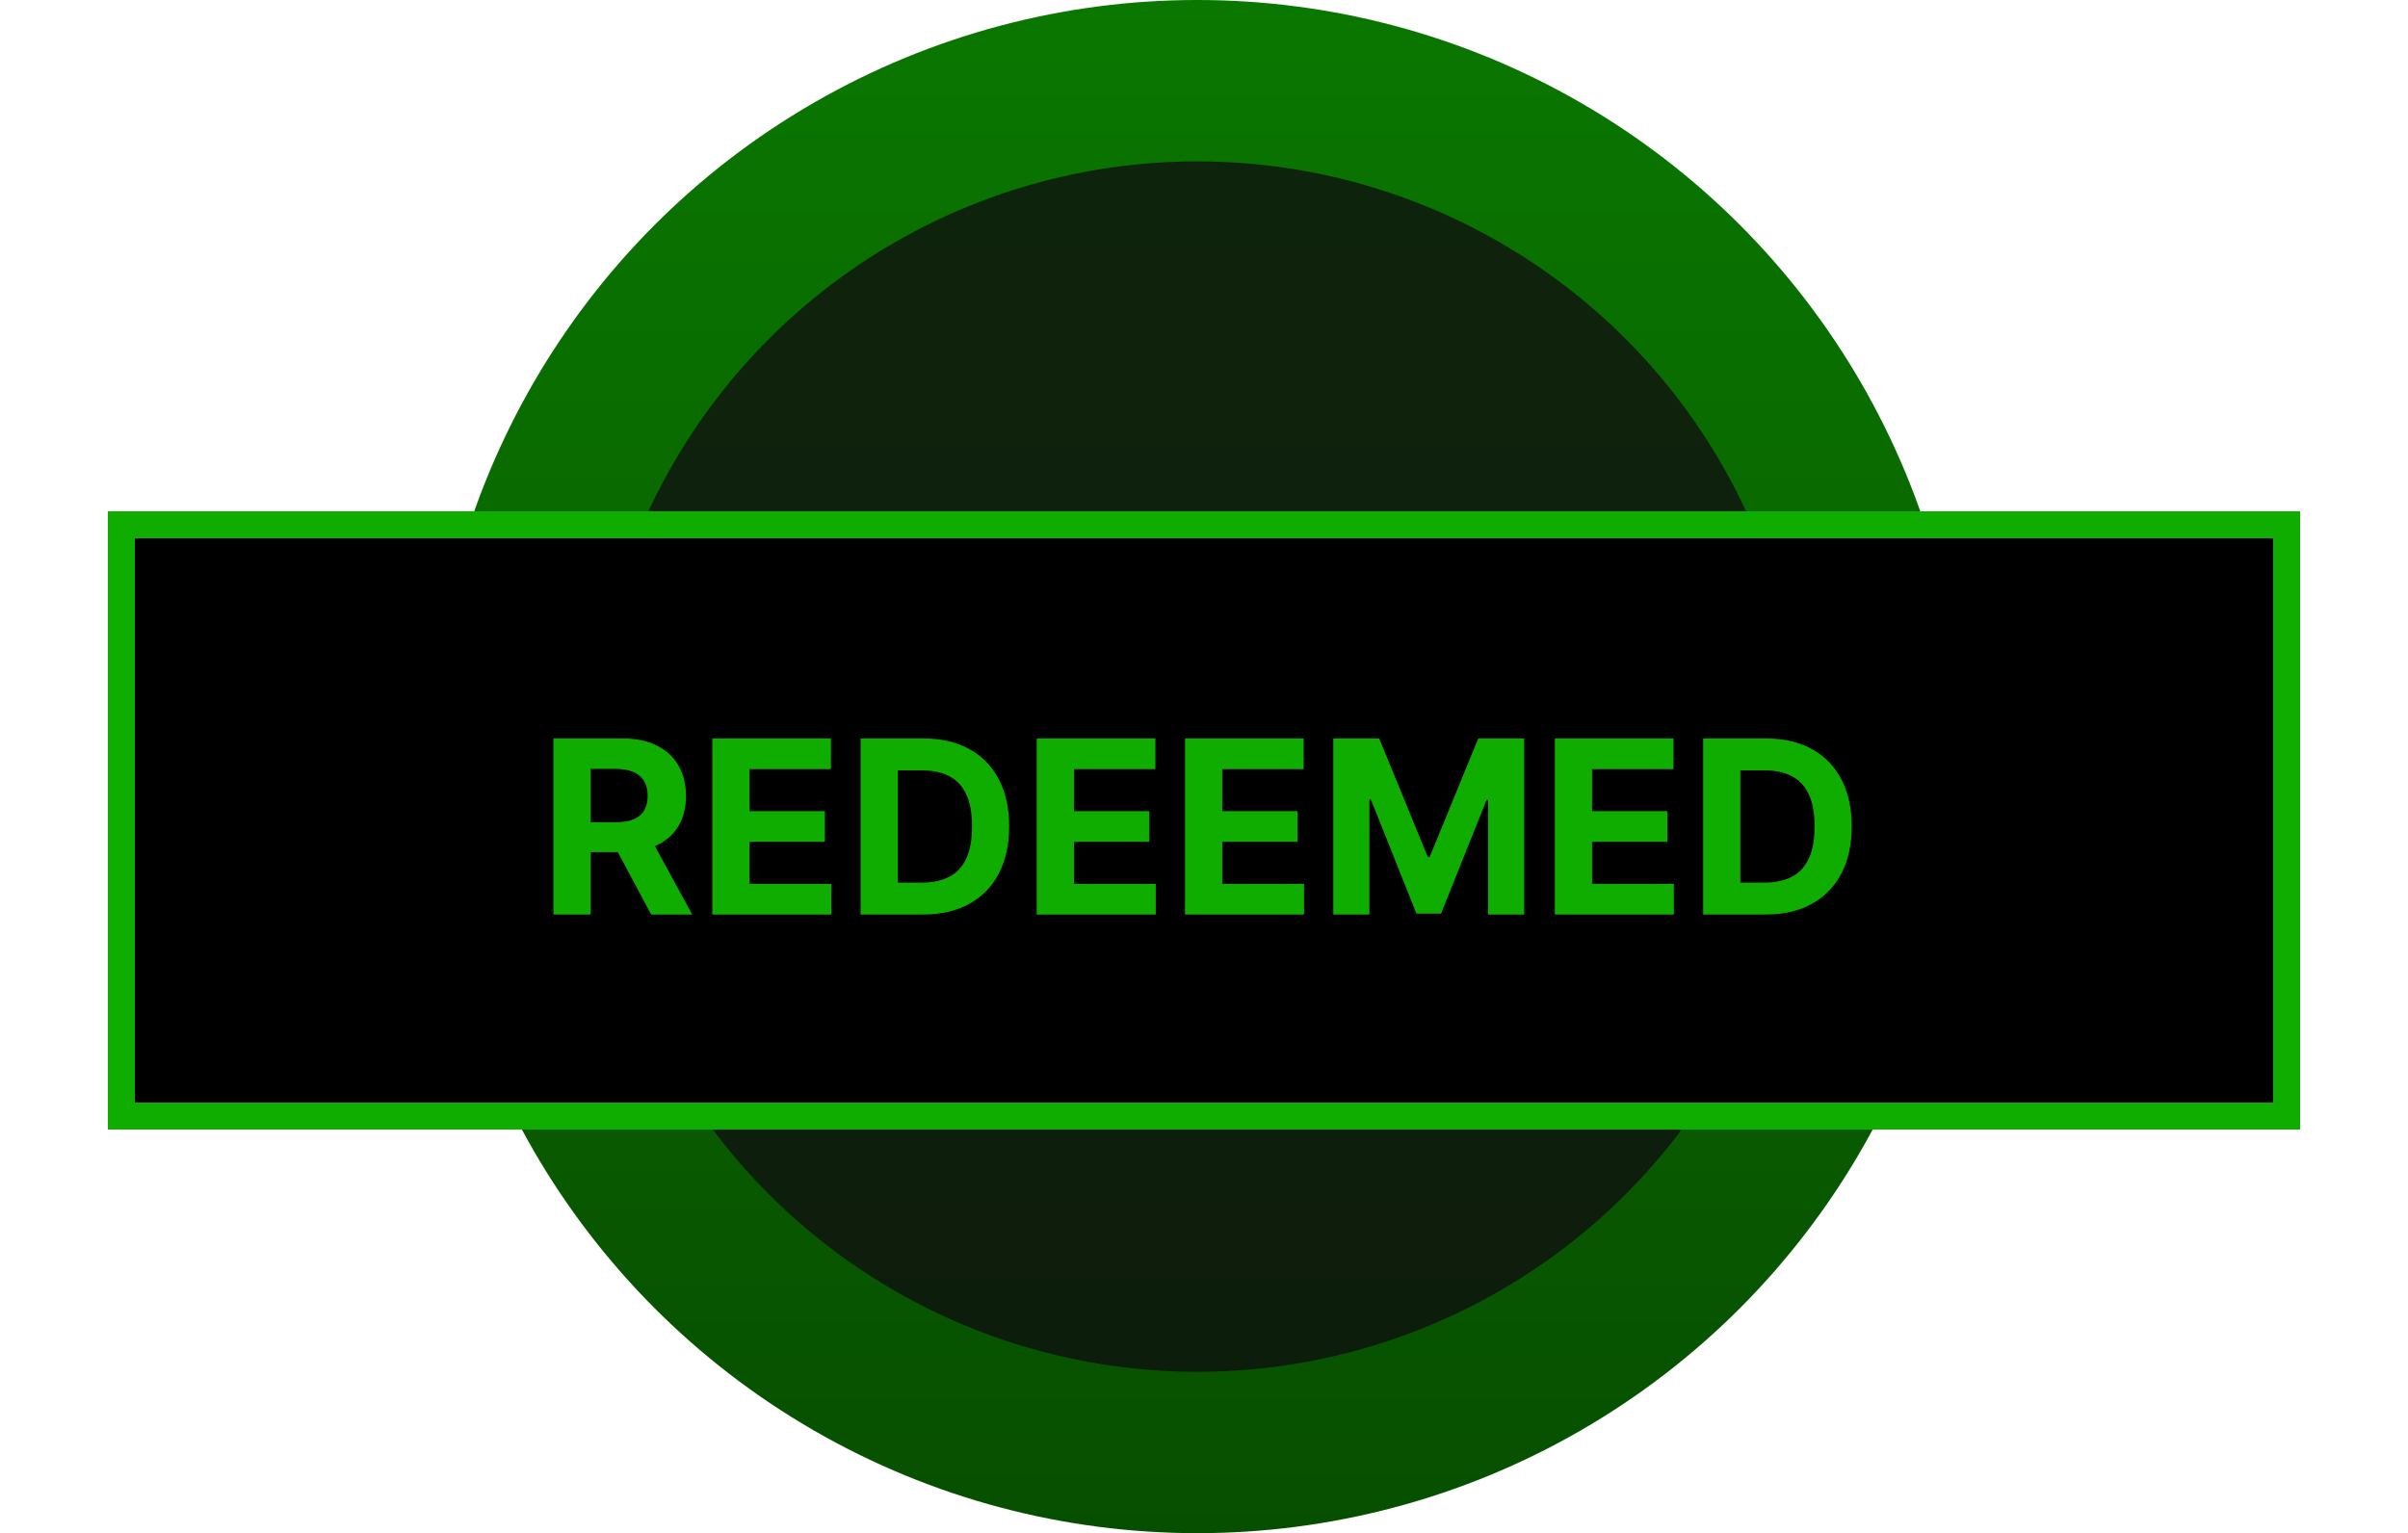 <svg width="179" height="114" viewBox="0 0 179 114" fill="none" xmlns="http://www.w3.org/2000/svg">
  <circle cx="89" cy="57" r="57" fill="url(#paint0_linear_1_397)"/>
  <circle cx="89" cy="57" r="45" fill="#101010" fill-opacity="0.8"/>
  <g filter="url(#filter0_d_1_397)">
    <rect x="8" y="34" width="163" height="46" fill="black" shape-rendering="crispEdges"/>
    <path d="M41.138 64V50.909H46.303C47.291 50.909 48.135 51.086 48.834 51.44C49.537 51.789 50.072 52.285 50.438 52.929C50.809 53.568 50.994 54.32 50.994 55.185C50.994 56.055 50.807 56.803 50.432 57.429C50.057 58.051 49.514 58.528 48.802 58.861C48.094 59.193 47.238 59.359 46.232 59.359H42.774V57.135H45.785C46.313 57.135 46.752 57.062 47.102 56.918C47.451 56.773 47.711 56.555 47.881 56.266C48.056 55.976 48.144 55.616 48.144 55.185C48.144 54.751 48.056 54.384 47.881 54.086C47.711 53.788 47.449 53.562 47.095 53.408C46.746 53.251 46.305 53.172 45.772 53.172H43.906V64H41.138ZM48.207 58.043L51.461 64H48.406L45.222 58.043H48.207ZM52.95 64V50.909H61.771V53.191H55.718V56.31H61.318V58.592H55.718V61.718H61.797V64H52.95ZM68.612 64H63.972V50.909H68.651C69.968 50.909 71.101 51.171 72.051 51.695C73.002 52.215 73.732 52.963 74.244 53.939C74.759 54.915 75.017 56.082 75.017 57.442C75.017 58.805 74.759 59.977 74.244 60.957C73.732 61.938 72.997 62.69 72.038 63.214C71.084 63.738 69.942 64 68.612 64ZM66.74 61.629H68.497C69.316 61.629 70.004 61.484 70.562 61.194C71.124 60.9 71.546 60.446 71.828 59.832C72.113 59.215 72.256 58.418 72.256 57.442C72.256 56.474 72.113 55.684 71.828 55.07C71.546 54.457 71.127 54.005 70.568 53.715C70.01 53.425 69.322 53.281 68.504 53.281H66.74V61.629ZM77.067 64V50.909H85.888V53.191H79.835V56.31H85.435V58.592H79.835V61.718H85.914V64H77.067ZM88.089 64V50.909H96.91V53.191H90.857V56.31H96.456V58.592H90.857V61.718H96.936V64H88.089ZM99.11 50.909H102.524L106.129 59.705H106.282L109.887 50.909H113.301V64H110.616V55.479H110.507L107.12 63.936H105.292L101.904 55.447H101.795V64H99.11V50.909ZM115.581 64V50.909H124.402V53.191H118.349V56.31H123.948V58.592H118.349V61.718H124.428V64H115.581ZM131.243 64H126.603V50.909H131.282C132.598 50.909 133.732 51.171 134.682 51.695C135.632 52.215 136.363 52.963 136.875 53.939C137.39 54.915 137.648 56.082 137.648 57.442C137.648 58.805 137.39 59.977 136.875 60.957C136.363 61.938 135.628 62.69 134.669 63.214C133.715 63.738 132.573 64 131.243 64ZM129.37 61.629H131.128C131.946 61.629 132.635 61.484 133.193 61.194C133.755 60.9 134.177 60.446 134.458 59.832C134.744 59.215 134.887 58.418 134.887 57.442C134.887 56.474 134.744 55.684 134.458 55.07C134.177 54.457 133.757 54.005 133.199 53.715C132.641 53.425 131.953 53.281 131.135 53.281H129.37V61.629Z" fill="#0EAD00"/>
    <rect x="9" y="35" width="161" height="44" stroke="#0EAD00" stroke-width="2" shape-rendering="crispEdges"/>
  </g>
  <defs>
    <filter id="filter0_d_1_397" x="0" y="30" width="179" height="62" filterUnits="userSpaceOnUse" color-interpolation-filters="sRGB">
      <feFlood flood-opacity="0" result="BackgroundImageFix"/>
      <feColorMatrix in="SourceAlpha" type="matrix" values="0 0 0 0 0 0 0 0 0 0 0 0 0 0 0 0 0 0 127 0" result="hardAlpha"/>
      <feOffset dy="4"/>
      <feGaussianBlur stdDeviation="4"/>
      <feComposite in2="hardAlpha" operator="out"/>
      <feColorMatrix type="matrix" values="0 0 0 0 0 0 0 0 0 0 0 0 0 0 0 0 0 0 0.25 0"/>
      <feBlend mode="normal" in2="BackgroundImageFix" result="effect1_dropShadow_1_397"/>
      <feBlend mode="normal" in="SourceGraphic" in2="effect1_dropShadow_1_397" result="shape"/>
    </filter>
    <linearGradient id="paint0_linear_1_397" x1="89" y1="0" x2="89" y2="114" gradientUnits="userSpaceOnUse">
      <stop stop-color="#0A7700"/>
      <stop offset="1" stop-color="#074F00"/>
    </linearGradient>
  </defs>
</svg>
